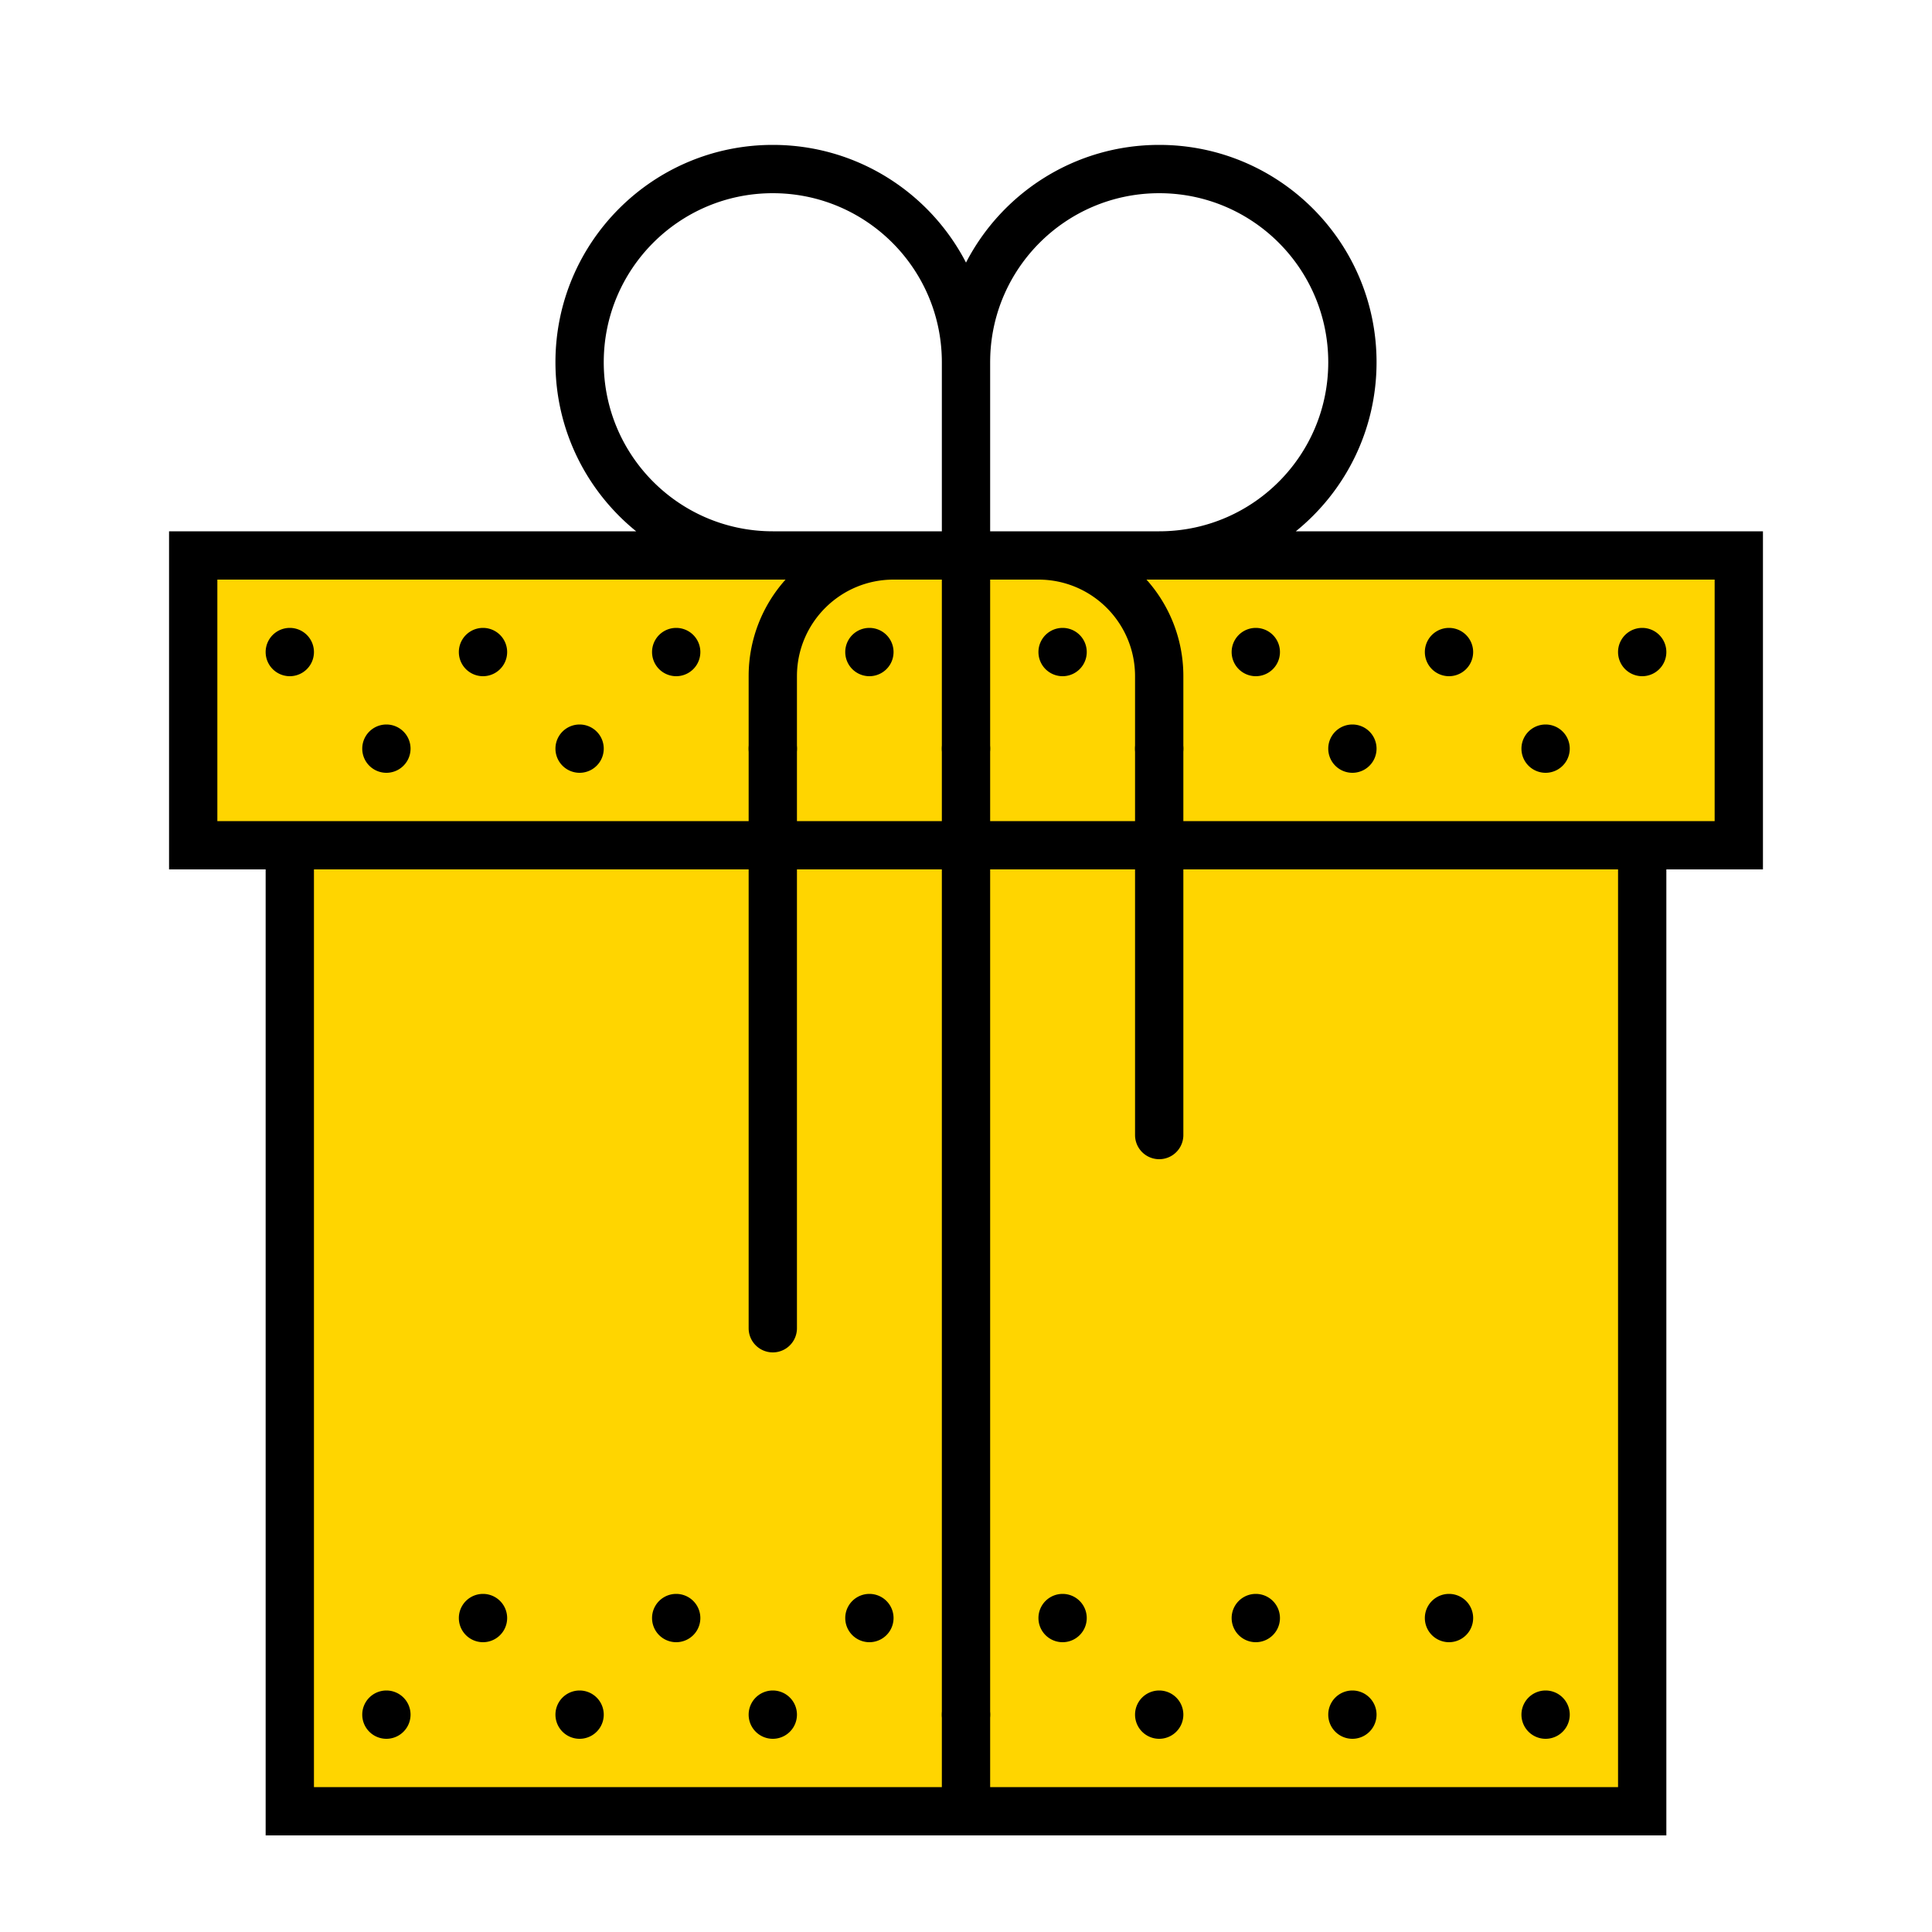 <svg xmlns="http://www.w3.org/2000/svg" width="320" height="320"><g id="Foundations/Icons/Brand-Icons/UI/Action/23-rewards" fill="none" fill-rule="evenodd" stroke="none" stroke-width="1"><path id="lg-icon-fill-primary" fill="#ffd500" d="M32 92h256v48h-16v160H48V140H32z"/><path id="Half-tone" fill="#000" d="M256 280a4 4 0 1 1 0 8 4 4 0 0 1 0-8m-32 0a4 4 0 1 1 0 8 4 4 0 0 1 0-8m-32 0a4 4 0 1 1 0 8 4 4 0 0 1 0-8m-32 0a4 4 0 1 1 0 8 4 4 0 0 1 0-8m-32 0a4 4 0 1 1 0 8 4 4 0 0 1 0-8m-32 0a4 4 0 1 1 0 8 4 4 0 0 1 0-8m-32 0a4 4 0 1 1 0 8 4 4 0 0 1 0-8m176-16a4 4 0 1 1 0 8 4 4 0 0 1 0-8m-32 0a4 4 0 1 1 0 8 4 4 0 0 1 0-8m-32 0a4 4 0 1 1 0 8 4 4 0 0 1 0-8m-32 0a4 4 0 1 1 0 8 4 4 0 0 1 0-8m-32 0a4 4 0 1 1 0 8 4 4 0 0 1 0-8m-32 0a4 4 0 1 1 0 8 4 4 0 0 1 0-8m176-144a4 4 0 1 1 0 8 4 4 0 0 1 0-8m-32 0a4 4 0 1 1 0 8 4 4 0 0 1 0-8m-32 0a4 4 0 1 1 0 8 4 4 0 0 1 0-8m-32 0a4 4 0 1 1 0 8 4 4 0 0 1 0-8m-32 0a4 4 0 1 1 0 8 4 4 0 0 1 0-8m-32 0a4 4 0 1 1 0 8 4 4 0 0 1 0-8m-32 0a4 4 0 1 1 0 8 4 4 0 0 1 0-8m208-16a4 4 0 1 1 0 8 4 4 0 0 1 0-8m-32 0a4 4 0 1 1 0 8 4 4 0 0 1 0-8m-32 0a4 4 0 1 1 0 8 4 4 0 0 1 0-8m-32 0a4 4 0 1 1 0 8 4 4 0 0 1 0-8m-32 0a4 4 0 1 1 0 8 4 4 0 0 1 0-8m-32 0a4 4 0 1 1 0 8 4 4 0 0 1 0-8m-32 0a4 4 0 1 1 0 8 4 4 0 0 1 0-8m-32 0a4 4 0 1 1 0 8 4 4 0 0 1 0-8"/><path id="Outlines" fill="#000" d="M192 24c19.882 0 36 16.118 36 36 0 11.31-5.215 21.401-13.372 28.001L292 88v56h-16v160H44V144H28V88l77.372.001C97.215 81.401 92 71.31 92 60c0-19.882 16.118-36 36-36 13.933 0 26.017 7.915 32.001 19.493C165.983 31.915 178.067 24 192 24m-36 120h-24v76l-.005.2a4 4 0 0 1-7.99 0L124 220v-76H52v152h104zm112 0h-72v44a4 4 0 0 1-7.995.2L188 188v-44h-24v152h104zM36 96v40h88v-24l.003-.397A23.9 23.9 0 0 1 130.111 96zm136 0h-8v40h24v-24c0-8.837-7.163-16-16-16m17.89 0a23.9 23.9 0 0 1 6.107 15.603L196 112v24h88V96zM156 96h-8c-8.731 0-15.83 6.994-15.997 15.685L132 112v24h24zm-28-64c-15.464 0-28 12.536-28 28 0 15.31 12.287 27.749 27.537 27.996L128 88h28V60.076l-.004-.542c-.245-15.112-12.457-27.288-27.538-27.53zm64 0-.458.004c-14.93.24-27.049 12.175-27.527 27.077l-.011.453-.004.438V88h28l.463-.004C207.713 87.75 220 75.31 220 60s-12.287-27.749-27.537-27.996z"/></g></svg>